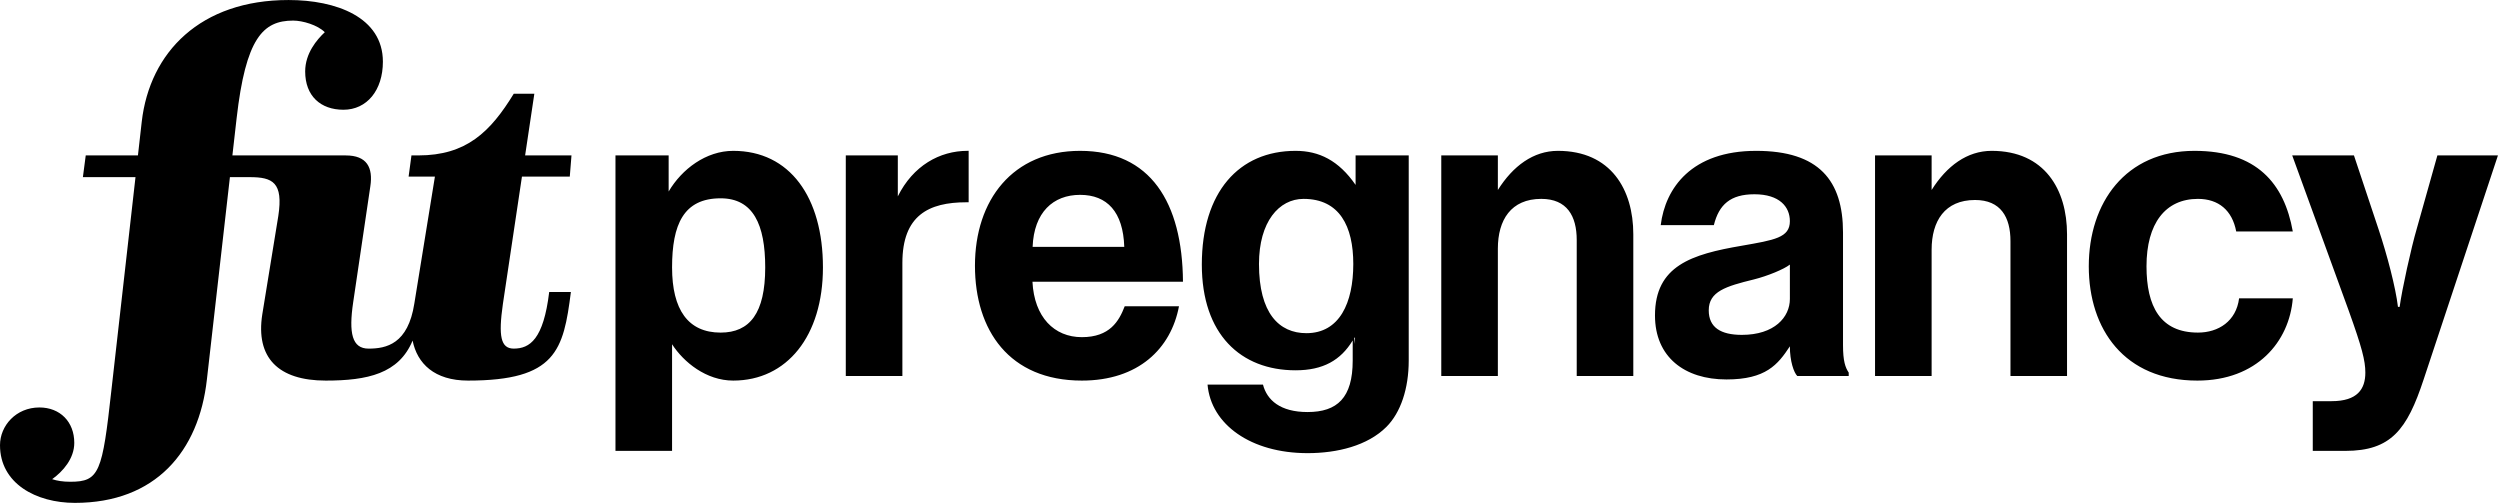 <svg xmlns="http://www.w3.org/2000/svg" width="174" height="35" viewBox="0 0 174 35">
    <g class="fit-pregnancy">
        <path d="M36.328 12.29h3.329l.118-1.473h-3.227l.642-4.294h-1.432c-1.63 2.664-3.303 4.294-6.643 4.294h-.478l-.198 1.473h1.831l-1.432 8.831c-.438 2.822-1.948 3.143-3.183 3.143-1.154 0-1.392-1.074-1.074-3.223l1.194-8.075c.198-1.312-.24-2.148-1.71-2.148h-7.891l.294-2.584c.636-5.569 1.828-6.801 3.936-6.801.655 0 1.704.306 2.201.809-.551.516-1.365 1.47-1.365 2.729 0 1.71 1.074 2.667 2.665 2.667 1.63 0 2.744-1.355 2.744-3.343 0-3.103-3.26-4.294-6.563-4.294-6.125 0-9.665 3.618-10.221 8.471l-.265 2.345h-3.633l-.198 1.513h3.661l-1.673 14.795c-.636 5.767-.836 6.405-2.865 6.405-.518 0-.93-.068-1.262-.18.751-.539 1.54-1.433 1.54-2.527 0-1.47-.994-2.464-2.427-2.464-1.629 0-2.743 1.272-2.743 2.625 0 2.664 2.506 4.016 5.211 4.016 5.608 0 8.631-3.578 9.189-8.591l1.602-14.08h1.38c1.59 0 2.346.358 1.988 2.704l-1.114 6.841c-.476 3.024 1.114 4.615 4.417 4.615 2.902 0 5.09-.479 6.044-2.785.318 1.59 1.512 2.785 3.858 2.785 6.125 0 6.643-2.108 7.159-6.165h-1.51c-.398 3.3-1.353 3.939-2.467 3.939-.914 0-1.074-.876-.756-3.105l1.327-8.868zM62.488 13.667v-2.85h-3.621v15.354h3.939v-7.875c0-3.303 1.827-4.217 4.454-4.217h.158v-3.581h-.078c-1.948.001-3.791 1.04-4.852 3.169zM51.032 10.499c-1.89 0-3.576 1.27-4.494 2.83v-2.512h-3.701v20.565h3.939v-7.422c.808 1.25 2.377 2.529 4.256 2.529 3.739 0 6.245-3.103 6.245-7.875 0-4.892-2.308-8.115-6.245-8.115zm-.876 12.65c-2.266 0-3.38-1.593-3.38-4.535 0-2.985.796-4.812 3.38-4.812 2.269 0 3.103 1.828 3.103 4.812 0 3.183-1.074 4.535-3.103 4.535zM75.176 10.499c-4.692 0-7.319 3.42-7.319 7.995 0 4.495 2.387 7.995 7.439 7.995 3.937 0 6.205-2.226 6.761-5.171h-3.778c-.398 1.034-1.034 2.148-2.982 2.148-1.924 0-3.315-1.392-3.438-3.858h10.476c-.041-5.528-2.267-9.109-7.159-9.109zm0 3.063c1.88 0 2.996 1.182 3.073 3.621h-6.379c.093-2.405 1.427-3.621 3.306-3.621zM152.976 13.842c1.432 0 2.386.793 2.664 2.266h3.938c-.596-3.34-2.506-5.609-6.841-5.609-4.812 0-7.358 3.621-7.358 8.035 0 4.375 2.466 7.955 7.557 7.955 4.137 0 6.405-2.705 6.643-5.727h-3.738c-.2 1.59-1.433 2.386-2.864 2.386-2.624 0-3.581-1.831-3.581-4.615-.001-2.981 1.313-4.691 3.58-4.691zM138.618 10.499c-1.7 0-3.123 1.046-4.177 2.724v-2.406h-3.938v15.354h3.938v-8.791c0-1.988.914-3.46 3.022-3.46 1.79 0 2.466 1.194 2.466 2.864v9.387h3.937v-9.865c0-3.103-1.55-5.807-5.248-5.807zM169.642 10.817l-1.433 5.093c-.397 1.352-1.034 4.254-1.194 5.448h-.117c-.16-1.352-.756-3.621-1.353-5.408l-1.71-5.133h-4.297l3.938 10.819c.914 2.547 1.152 3.461 1.152 4.297 0 1.152-.556 1.988-2.347 1.988h-1.312v3.46h2.266c3.183 0 4.297-1.472 5.451-4.973l5.171-15.592h-4.215zM108.428 10.499c-1.697 0-3.122 1.046-4.177 2.724v-2.406h-3.938v15.354h3.938v-8.869c0-1.991.914-3.46 3.022-3.46 1.79 0 2.467 1.192 2.467 2.862v9.467h3.938v-9.865c.001-3.103-1.552-5.807-5.25-5.807zM94.349 12.87c-1.18-1.708-2.547-2.371-4.177-2.371-3.938 0-6.525 2.864-6.525 7.915 0 4.853 2.707 7.359 6.525 7.359 1.915 0 3.14-.699 3.976-2.078v1.402c0 2.586-1.073 3.581-3.142 3.581-1.908 0-2.825-.836-3.103-1.911h-3.858c.24 2.784 3.024 4.772 6.961 4.772 2.068 0 4.176-.516 5.488-1.828.994-.994 1.553-2.667 1.553-4.614v-14.28h-3.698v2.053zm-3.423 10.319c-1.908 0-3.301-1.392-3.301-4.815 0-2.942 1.393-4.532 3.103-4.532 2.507 0 3.461 1.908 3.461 4.532-.001 2.707-.955 4.815-3.263 4.815zm3.383.754l-.053-.398.053-.078v.476zM128.274 16.188c0-3.621-1.671-5.689-6.045-5.689-4.494 0-6.325 2.586-6.643 5.17h3.698c.357-1.432 1.154-2.148 2.824-2.148 1.75 0 2.467.876 2.467 1.871 0 1.154-1.074 1.312-3.341 1.71-3.5.596-6.047 1.392-6.047 4.853 0 2.904 2.068 4.455 4.973 4.455 2.744 0 3.581-1.034 4.415-2.306 0 1.034.277 1.83.518 2.068h3.578v-.238c-.237-.358-.397-.796-.397-1.91v-7.836zm-3.698 4.615c0 1.272-1.074 2.504-3.341 2.504-1.473 0-2.306-.516-2.306-1.71 0-1.312 1.191-1.67 3.14-2.148.956-.238 2.108-.716 2.507-1.034v2.388z"/>
    </g>
</svg>
